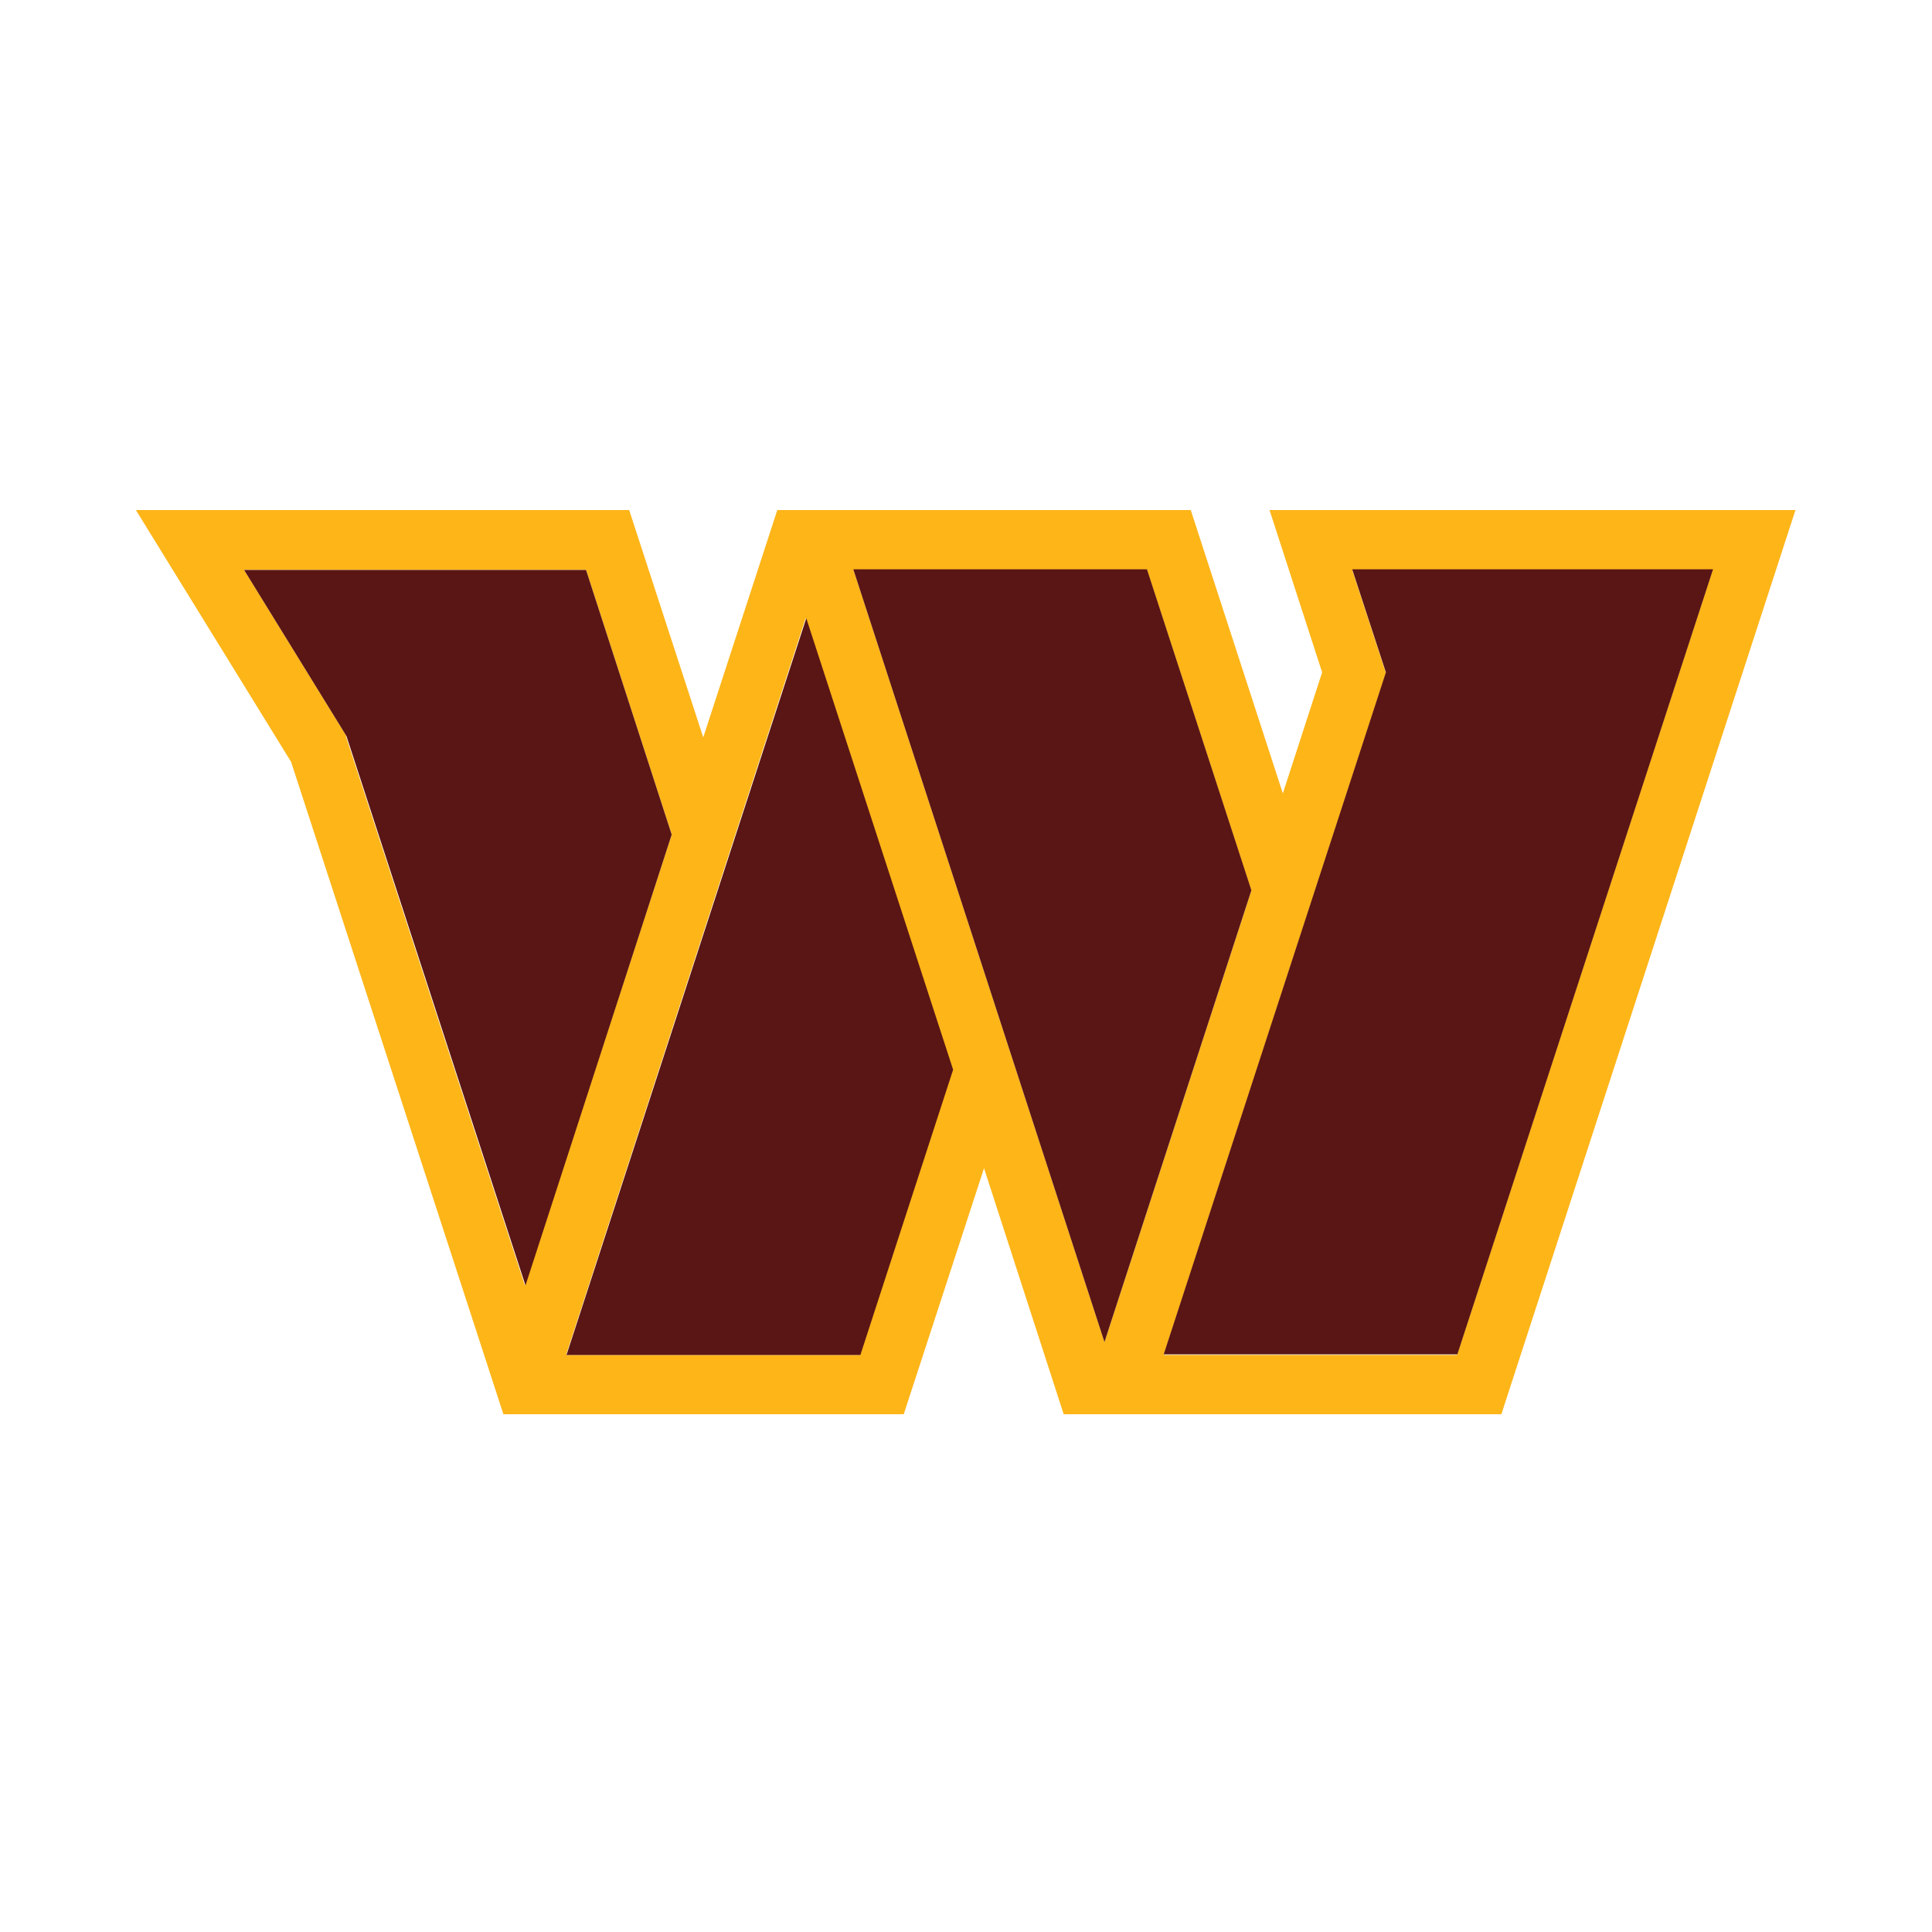<?xml version="1.0" encoding="UTF-8"?>
<svg xmlns="http://www.w3.org/2000/svg" width="105.8mm" height="105.8mm" xmlns:xlink="http://www.w3.org/1999/xlink" version="1.1" viewBox="0 0 300 300">
  <defs>
    <style>
      .cls-1 {
        fill: none;
      }

      .cls-2 {
        fill: #fdb518;
      }

      .cls-3 {
        fill: #5a1615;
      }

      .cls-4 {
        clip-path: url(#clippath);
      }
    </style>
    <clipPath id="clippath">
      <rect class="cls-1" x="21.1" y="79.1" width="257.8" height="140.5"/>
    </clipPath>
  </defs>
  <!-- Generator: Adobe Illustrator 28.7.1, SVG Export Plug-In . SVG Version: 1.2.0 Build 142)  -->
  <g>
    <g id="Layer_1">
      <g class="cls-4">
        <g>
          <path class="cls-2" d="M197.1,79.1l8.2,25.3-6.1,18.8-14.3-44h-64.2l-11.5,35.3-11.5-35.3H21.1l24.1,39.1,33,101.4h62.1l12.5-38.3,12.4,38.3h67.9l45.7-140.5h-81.7ZM53.8,114.3l-15.9-25.8h53.1l13.3,41.1-22.8,70-27.8-85.3ZM133.5,210.4h-45.6l37.2-114.4,22.8,70.1-14.4,44.3ZM132.5,88.5h45.6l16.2,49.8-22.8,70.1-39-120ZM226.3,210.4h-45.6l34.5-105.9-5.2-15.9h55.9l-39.7,121.9Z"/>
          <path class="cls-3" d="M194.3,138.3l-22.8,70.1-39-120h45.6l16.2,49.8ZM210,88.5l5.2,15.9-34.5,105.9h45.6l39.7-121.9h-56ZM91,88.5h-53.1l15.9,25.8,27.8,85.3,22.7-70-13.3-41.1ZM87.9,210.4h45.7l14.4-44.3-22.8-70.1-37.2,114.3Z"/>
        </g>
      </g>
    </g>
  </g>
</svg>